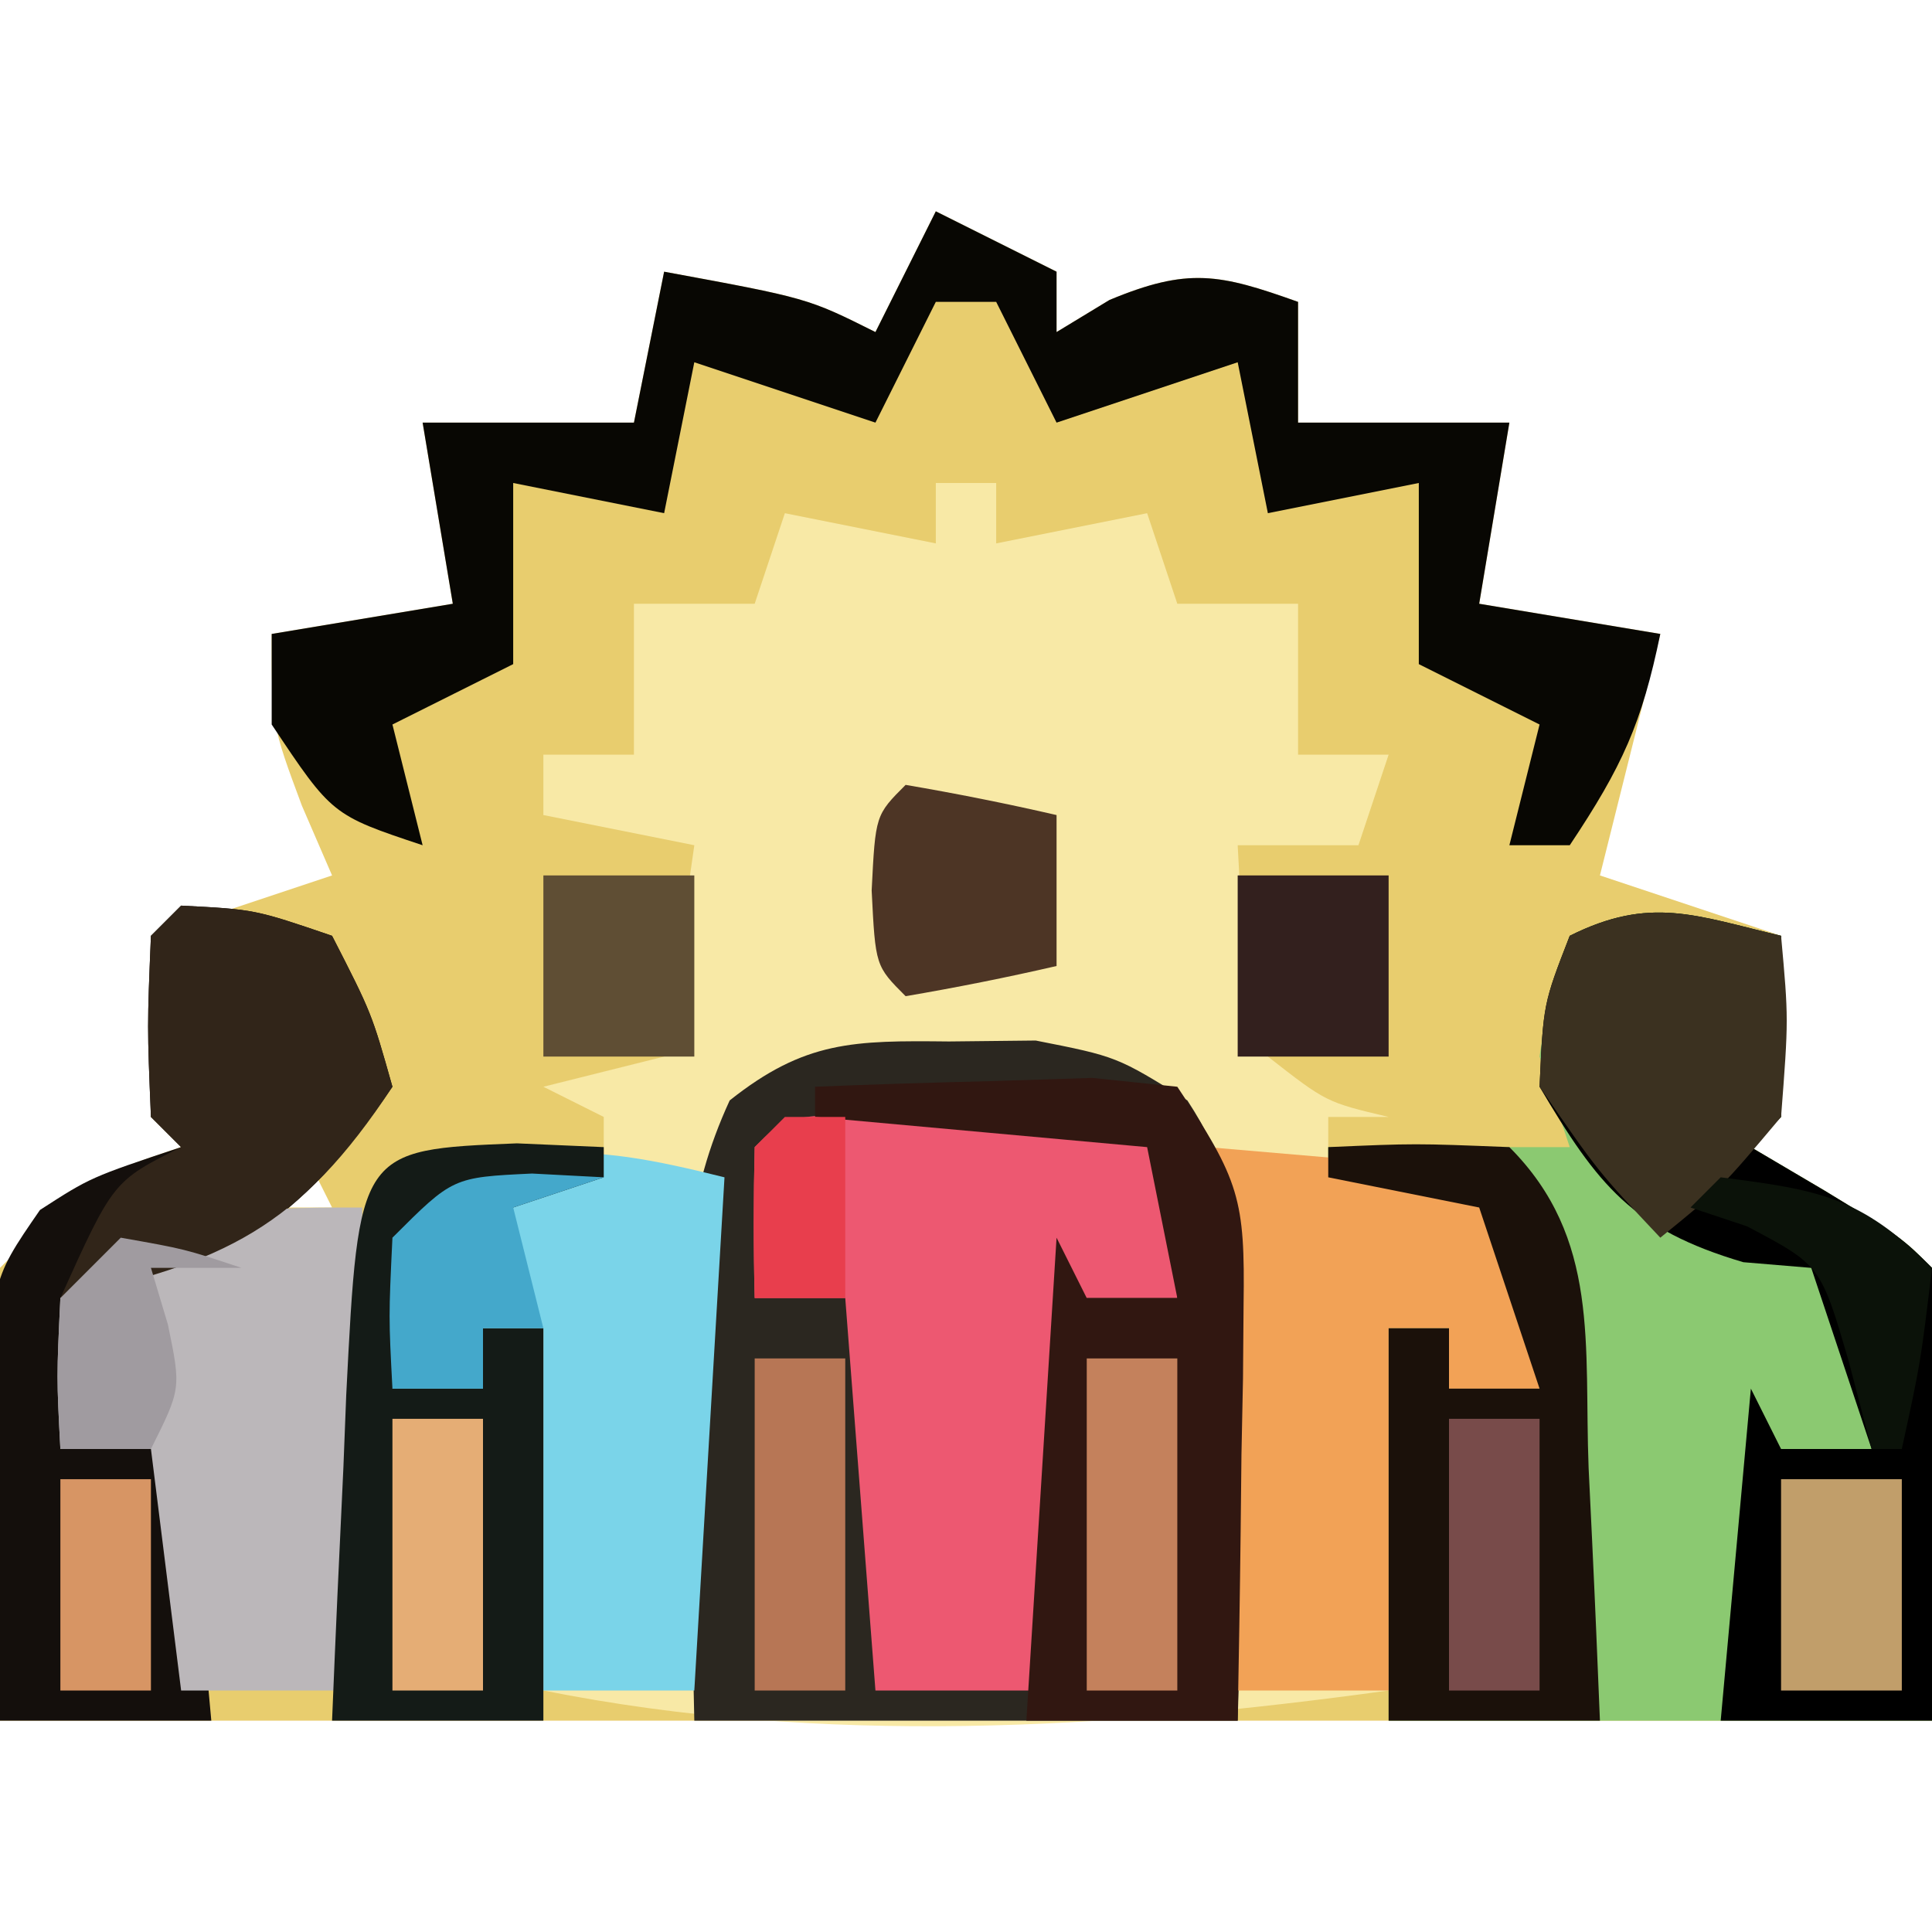 <?xml version="1.0" encoding="UTF-8"?>
<svg version="1.1" xmlns="http://www.w3.org/2000/svg" width="64" height="64">
<path d="M0 0 C1.32 0.66 2.64 1.32 4 2 C4 2.66 4 3.32 4 4 C4.866 3.474 4.866 3.474 5.75 2.938 C8.358 1.851 9.394 2.069 12 3 C12 4.32 12 5.64 12 7 C14.31 7 16.62 7 19 7 C18.67 8.98 18.34 10.96 18 13 C19.98 13.33 21.96 13.66 24 14 C23.333 16.667 22.667 19.333 22 22 C23.98 22.66 25.96 23.32 28 24 C28.043 26 28.041 28 28 30 C27.505 30.495 27.505 30.495 27 31 C27.804 31.474 28.609 31.949 29.438 32.438 C32 34 32 34 33 35 C33 39.95 33 44.9 33 50 C11.88 50 -9.24 50 -31 50 C-31 45.05 -31 40.1 -31 35 C-28 32 -28 32 -25 31 C-25.33 30.67 -25.66 30.34 -26 30 C-26.041 28 -26.043 26 -26 24 C-24.02 23.34 -22.04 22.68 -20 22 C-20.33 21.237 -20.66 20.474 -21 19.688 C-22 17 -22 17 -22 14 C-20.02 13.67 -18.04 13.34 -16 13 C-16.33 11.02 -16.66 9.04 -17 7 C-14.69 7 -12.38 7 -10 7 C-9.67 5.35 -9.34 3.7 -9 2 C-4.25 2.875 -4.25 2.875 -2 4 C-1.34 2.68 -0.68 1.36 0 0 Z M-21 31 C-21.33 31.66 -21.66 32.32 -22 33 C-21.34 33 -20.68 33 -20 33 C-20.33 32.34 -20.66 31.68 -21 31 Z M22 31 C22 31.66 22 32.32 22 33 C22.66 32.67 23.32 32.34 24 32 C23.34 31.67 22.68 31.34 22 31 Z " fill="#E8CD6E" transform="translate(31,7)"/>
<path d="M0 0 C0.66 0 1.32 0 2 0 C2 0.66 2 1.32 2 2 C3.65 1.67 5.3 1.34 7 1 C7.33 1.99 7.66 2.98 8 4 C9.32 4 10.64 4 12 4 C12 5.65 12 7.3 12 9 C12.99 9 13.98 9 15 9 C14.67 9.99 14.34 10.98 14 12 C12.68 12 11.36 12 10 12 C10.181 15.438 10.181 15.438 11 19 C12.936 20.513 12.936 20.513 15 21 C14.34 21 13.68 21 13 21 C13 21.66 13 22.32 13 23 C13.784 22.959 14.568 22.918 15.375 22.875 C18 23 18 23 20 25 C20.125 27.625 20.125 27.625 20 30 C19.01 30 18.02 30 17 30 C17 29.34 17 28.68 17 28 C16.34 28 15.68 28 15 28 C15 31.96 15 35.92 15 40 C5.693 41.284 -3.753 41.849 -13 40 C-13 36.04 -13 32.08 -13 28 C-13.66 28 -14.32 28 -15 28 C-15 28.66 -15 29.32 -15 30 C-15.99 30 -16.98 30 -18 30 C-18.125 27.625 -18.125 27.625 -18 25 C-16 23 -16 23 -13.375 22.875 C-12.591 22.916 -11.807 22.957 -11 23 C-11 22.34 -11 21.68 -11 21 C-11.66 20.67 -12.32 20.34 -13 20 C-11.68 19.67 -10.36 19.34 -9 19 C-8.67 16.69 -8.34 14.38 -8 12 C-9.65 11.67 -11.3 11.34 -13 11 C-13 10.34 -13 9.68 -13 9 C-12.01 9 -11.02 9 -10 9 C-10 7.35 -10 5.7 -10 4 C-8.68 4 -7.36 4 -6 4 C-5.67 3.01 -5.34 2.02 -5 1 C-3.35 1.33 -1.7 1.66 0 2 C0 1.34 0 0.68 0 0 Z " fill="#F8E9A6" transform="translate(31,16)"/>
<path d="M0 0 C0.947 -0.01 1.895 -0.021 2.871 -0.031 C5.562 0.5 5.562 0.5 7.895 1.953 C10.407 5.79 9.993 9.278 9.812 13.75 C9.73 16.637 9.648 19.525 9.562 22.5 C3.623 22.5 -2.317 22.5 -8.438 22.5 C-8.499 19.613 -8.561 16.725 -8.625 13.75 C-8.652 12.847 -8.68 11.943 -8.708 11.013 C-8.743 7.588 -8.711 5.095 -7.266 1.953 C-4.775 -0.027 -3.158 -0.034 0 0 Z " fill="#2B2720" transform="translate(31.438,34.5)"/>
<path d="M0 0 C0.043 2 0.041 4 0 6 C-0.33 6.33 -0.66 6.66 -1 7 C-0.196 7.474 0.609 7.949 1.438 8.438 C4 10 4 10 5 11 C5.073 13.533 5.092 16.031 5.062 18.562 C5.042 21.017 5.021 23.471 5 26 C-0.94 26 -6.88 26 -13 26 C-13 21.71 -13 17.42 -13 13 C-12.34 13 -11.68 13 -11 13 C-11 13.66 -11 14.32 -11 15 C-10.01 15 -9.02 15 -8 15 C-8.66 13.02 -9.32 11.04 -10 9 C-11.65 8.67 -13.3 8.34 -15 8 C-15 7.67 -15 7.34 -15 7 C-12.333 7 -9.667 7 -7 7 C-7.33 6.01 -7.66 5.02 -8 4 C-7.688 1.875 -7.688 1.875 -7 0 C-4.333 -1.333 -2.833 -0.671 0 0 Z " fill="#8BC971" transform="translate(59,31)"/>
<path d="M0 0 C1.32 0.66 2.64 1.32 4 2 C4 2.66 4 3.32 4 4 C4.866 3.474 4.866 3.474 5.75 2.938 C8.358 1.851 9.394 2.069 12 3 C12 4.32 12 5.64 12 7 C14.31 7 16.62 7 19 7 C18.67 8.98 18.34 10.96 18 13 C19.98 13.33 21.96 13.66 24 14 C23.387 16.962 22.746 18.381 21 21 C20.34 21 19.68 21 19 21 C19.33 19.68 19.66 18.36 20 17 C18.68 16.34 17.36 15.68 16 15 C16 13.02 16 11.04 16 9 C14.35 9.33 12.7 9.66 11 10 C10.505 7.525 10.505 7.525 10 5 C8.02 5.66 6.04 6.32 4 7 C3.34 5.68 2.68 4.36 2 3 C1.34 3 0.68 3 0 3 C-0.66 4.32 -1.32 5.64 -2 7 C-3.98 6.34 -5.96 5.68 -8 5 C-8.33 6.65 -8.66 8.3 -9 10 C-10.65 9.67 -12.3 9.34 -14 9 C-14 10.98 -14 12.96 -14 15 C-15.98 15.99 -15.98 15.99 -18 17 C-17.67 18.32 -17.34 19.64 -17 21 C-20 20 -20 20 -22 17 C-22 16.01 -22 15.02 -22 14 C-20.02 13.67 -18.04 13.34 -16 13 C-16.33 11.02 -16.66 9.04 -17 7 C-14.69 7 -12.38 7 -10 7 C-9.67 5.35 -9.34 3.7 -9 2 C-4.25 2.875 -4.25 2.875 -2 4 C-1.34 2.68 -0.68 1.36 0 0 Z " fill="#080703" transform="translate(31,7)"/>
<path d="M0 0 C1.093 0.003 2.186 0.005 3.312 0.008 C4.406 0.005 5.499 0.003 6.625 0 C9.312 0.133 9.312 0.133 10.312 1.133 C10.353 2.799 10.355 4.467 10.312 6.133 C9.322 6.133 8.332 6.133 7.312 6.133 C6.982 10.423 6.652 14.713 6.312 19.133 C4.332 19.133 2.353 19.133 0.312 19.133 C-0.018 14.843 -0.347 10.553 -0.688 6.133 C-1.677 6.133 -2.667 6.133 -3.688 6.133 C-3.73 4.467 -3.728 2.799 -3.688 1.133 C-2.688 0.133 -2.688 0.133 0 0 Z " fill="#ED5871" transform="translate(28.688,36.867)"/>
<path d="M0 0 C0.043 2 0.041 4 0 6 C-0.33 6.33 -0.66 6.66 -1 7 C-0.196 7.474 0.609 7.949 1.438 8.438 C4 10 4 10 5 11 C5.073 13.53 5.092 16.033 5.062 18.562 C5.058 19.273 5.053 19.984 5.049 20.717 C5.037 22.478 5.019 24.239 5 26 C2.69 26 0.38 26 -2 26 C-1.67 22.37 -1.34 18.74 -1 15 C-0.67 15.66 -0.34 16.32 0 17 C0.99 17 1.98 17 3 17 C2.34 15.02 1.68 13.04 1 11 C0.258 10.938 -0.485 10.876 -1.25 10.812 C-4.924 9.727 -6.07 8.266 -8 5 C-7.875 2.25 -7.875 2.25 -7 0 C-4.333 -1.333 -2.833 -0.671 0 0 Z " fill="#000000" transform="translate(59,31)"/>
<path d="M0 0 C2.438 0.125 2.438 0.125 5 1 C6.312 3.562 6.312 3.562 7 6 C4.117 10.214 1.957 11.761 -3 13 C-3.33 14.65 -3.66 16.3 -4 18 C-3.01 18 -2.02 18 -1 18 C-0.67 17.34 -0.34 16.68 0 16 C0.33 19.63 0.66 23.26 1 27 C-1.31 27 -3.62 27 -6 27 C-6.081 24.562 -6.14 22.126 -6.188 19.688 C-6.213 18.997 -6.238 18.307 -6.264 17.596 C-6.338 12.489 -6.338 12.489 -4.676 10.082 C-3 9 -3 9 0 8 C-0.33 7.67 -0.66 7.34 -1 7 C-1.125 4 -1.125 4 -1 1 C-0.67 0.67 -0.34 0.34 0 0 Z " fill="#140F0C" transform="translate(6,30)"/>
<path d="M0 0 C-0.33 5.61 -0.66 11.22 -1 17 C-2.65 17 -4.3 17 -6 17 C-6 13.04 -6 9.08 -6 5 C-6.66 5 -7.32 5 -8 5 C-8 5.66 -8 6.32 -8 7 C-8.99 7 -9.98 7 -11 7 C-11.125 4.625 -11.125 4.625 -11 2 C-7.519 -1.481 -4.635 -1.159 0 0 Z " fill="#7AD4E9" transform="translate(24,39)"/>
<path d="M0 0 C0 5.28 0 10.56 0 16 C-1.98 16 -3.96 16 -6 16 C-6.33 13.36 -6.66 10.72 -7 8 C-7.99 8 -8.98 8 -10 8 C-10.125 5.625 -10.125 5.625 -10 3 C-7.029 0.029 -4.1 0 0 0 Z " fill="#BBB7BA" transform="translate(12,40)"/>
<path d="M0 0 C1.444 0.124 2.888 0.247 4.375 0.375 C5.593 0.479 5.593 0.479 6.836 0.586 C9 1 9 1 11 3 C11.125 5.625 11.125 5.625 11 8 C10.01 8 9.02 8 8 8 C8 7.34 8 6.68 8 6 C7.34 6 6.68 6 6 6 C6 9.96 6 13.92 6 18 C4.35 18 2.7 18 1 18 C0.67 12.06 0.34 6.12 0 0 Z " fill="#F2A256" transform="translate(40,38)"/>
<path d="M0 0 C1.958 -0.081 3.916 -0.139 5.875 -0.188 C7.511 -0.24 7.511 -0.24 9.18 -0.293 C10.11 -0.196 11.041 -0.1 12 0 C14.067 3.101 14.245 3.729 14.195 7.23 C14.186 8.434 14.186 8.434 14.176 9.662 C14.159 10.495 14.142 11.329 14.125 12.188 C14.116 13.032 14.107 13.877 14.098 14.748 C14.074 16.832 14.038 18.916 14 21 C11.69 21 9.38 21 7 21 C7.33 15.72 7.66 10.44 8 5 C8.33 5.66 8.66 6.32 9 7 C9.99 7 10.98 7 12 7 C11.67 5.35 11.34 3.7 11 2 C7.37 1.67 3.74 1.34 0 1 C0 0.67 0 0.34 0 0 Z " fill="#311711" transform="translate(27,36)"/>
<path d="M0 0 C2.875 -0.125 2.875 -0.125 6 0 C9.021 3.021 8.467 6.564 8.625 10.625 C8.664 11.427 8.702 12.229 8.742 13.055 C8.837 15.036 8.919 17.018 9 19 C6.69 19 4.38 19 2 19 C2 14.71 2 10.42 2 6 C2.66 6 3.32 6 4 6 C4 6.66 4 7.32 4 8 C4.99 8 5.98 8 7 8 C6.34 6.02 5.68 4.04 5 2 C3.35 1.67 1.7 1.34 0 1 C0 0.67 0 0.34 0 0 Z " fill="#1B110A" transform="translate(44,38)"/>
<path d="M0 0 C0.949 0.041 1.897 0.083 2.875 0.125 C2.875 0.455 2.875 0.785 2.875 1.125 C0.895 1.785 -1.085 2.445 -3.125 3.125 C-3.455 4.775 -3.785 6.425 -4.125 8.125 C-3.135 8.125 -2.145 8.125 -1.125 8.125 C-1.125 7.465 -1.125 6.805 -1.125 6.125 C-0.465 6.125 0.195 6.125 0.875 6.125 C0.875 10.415 0.875 14.705 0.875 19.125 C-1.435 19.125 -3.745 19.125 -6.125 19.125 C-6.011 16.332 -5.885 13.542 -5.75 10.75 C-5.719 9.956 -5.688 9.162 -5.656 8.344 C-5.243 0.21 -5.243 0.21 0 0 Z " fill="#141B17" transform="translate(17.125,37.875)"/>
<path d="M0 0 C2.438 0.125 2.438 0.125 5 1 C6.312 3.562 6.312 3.562 7 6 C3.934 10.66 1.413 11.855 -4 13 C-2.25 9.125 -2.25 9.125 0 8 C-0.33 7.67 -0.66 7.34 -1 7 C-1.125 4 -1.125 4 -1 1 C-0.67 0.67 -0.34 0.34 0 0 Z " fill="#312519" transform="translate(6,30)"/>
<path d="M0 0 C0.25 2.75 0.25 2.75 0 6 C-2 8.375 -2 8.375 -4 10 C-6.062 7.812 -6.062 7.812 -8 5 C-7.875 2.25 -7.875 2.25 -7 0 C-4.333 -1.333 -2.833 -0.671 0 0 Z " fill="#3B3120" transform="translate(59,31)"/>
<path d="M0 0 C1.675 0.286 3.344 0.618 5 1 C5 2.65 5 4.3 5 6 C3.344 6.382 1.675 6.714 0 7 C-1 6 -1 6 -1.125 3.5 C-1 1 -1 1 0 0 Z " fill="#4D3525" transform="translate(30,26)"/>
<path d="M0 0 C0.99 0 1.98 0 3 0 C3 3.63 3 7.26 3 11 C2.01 11 1.02 11 0 11 C0 7.37 0 3.74 0 0 Z " fill="#C4815C" transform="translate(36,45)"/>
<path d="M0 0 C0.99 0 1.98 0 3 0 C3 3.63 3 7.26 3 11 C2.01 11 1.02 11 0 11 C0 7.37 0 3.74 0 0 Z " fill="#B77655" transform="translate(25,45)"/>
<path d="M0 0 C1.65 0 3.3 0 5 0 C5 1.98 5 3.96 5 6 C3.35 6 1.7 6 0 6 C0 4.02 0 2.04 0 0 Z " fill="#33201E" transform="translate(41,29)"/>
<path d="M0 0 C1.65 0 3.3 0 5 0 C5 1.98 5 3.96 5 6 C3.35 6 1.7 6 0 6 C0 4.02 0 2.04 0 0 Z " fill="#5F4E34" transform="translate(18,29)"/>
<path d="M0 0 C1.32 0 2.64 0 4 0 C4 2.31 4 4.62 4 7 C2.68 7 1.36 7 0 7 C0 4.69 0 2.38 0 0 Z " fill="#C19E6A" transform="translate(59,49)"/>
<path d="M0 0 C0.99 0 1.98 0 3 0 C3 2.97 3 5.94 3 9 C2.01 9 1.02 9 0 9 C0 6.03 0 3.06 0 0 Z " fill="#E5AD75" transform="translate(13,47)"/>
<path d="M0 0 C0.99 0 1.98 0 3 0 C3 2.97 3 5.94 3 9 C2.01 9 1.02 9 0 9 C0 6.03 0 3.06 0 0 Z " fill="#784B4A" transform="translate(48,47)"/>
<path d="M0 0 C0.784 0.041 1.567 0.083 2.375 0.125 C1.385 0.455 0.395 0.785 -0.625 1.125 C-0.295 2.445 0.035 3.765 0.375 5.125 C-0.285 5.125 -0.945 5.125 -1.625 5.125 C-1.625 5.785 -1.625 6.445 -1.625 7.125 C-2.615 7.125 -3.605 7.125 -4.625 7.125 C-4.75 4.75 -4.75 4.75 -4.625 2.125 C-2.625 0.125 -2.625 0.125 0 0 Z " fill="#44A8CB" transform="translate(17.625,38.875)"/>
<path d="M0 0 C3.257 0.418 4.634 0.634 7 3 C6.625 6.125 6.625 6.125 6 9 C5.67 9 5.34 9 5 9 C4.753 8.051 4.505 7.103 4.25 6.125 C3.314 2.913 3.314 2.913 0.875 1.625 C0.256 1.419 -0.362 1.212 -1 1 C-0.67 0.67 -0.34 0.34 0 0 Z " fill="#0B1209" transform="translate(57,39)"/>
<path d="M0 0 C2.125 0.375 2.125 0.375 4 1 C3.01 1 2.02 1 1 1 C1.186 1.619 1.371 2.237 1.562 2.875 C2 5 2 5 1 7 C0.01 7 -0.98 7 -2 7 C-2.125 4.625 -2.125 4.625 -2 2 C-1.34 1.34 -0.68 0.68 0 0 Z " fill="#A09BA0" transform="translate(4,41)"/>
<path d="M0 0 C0.99 0 1.98 0 3 0 C3 2.31 3 4.62 3 7 C2.01 7 1.02 7 0 7 C0 4.69 0 2.38 0 0 Z " fill="#D79564" transform="translate(2,49)"/>
<path d="M0 0 C0.66 0 1.32 0 2 0 C2 1.98 2 3.96 2 6 C1.01 6 0.02 6 -1 6 C-1.043 4.334 -1.041 2.666 -1 1 C-0.67 0.67 -0.34 0.34 0 0 Z " fill="#E83E4D" transform="translate(26,37)"/>
</svg>
